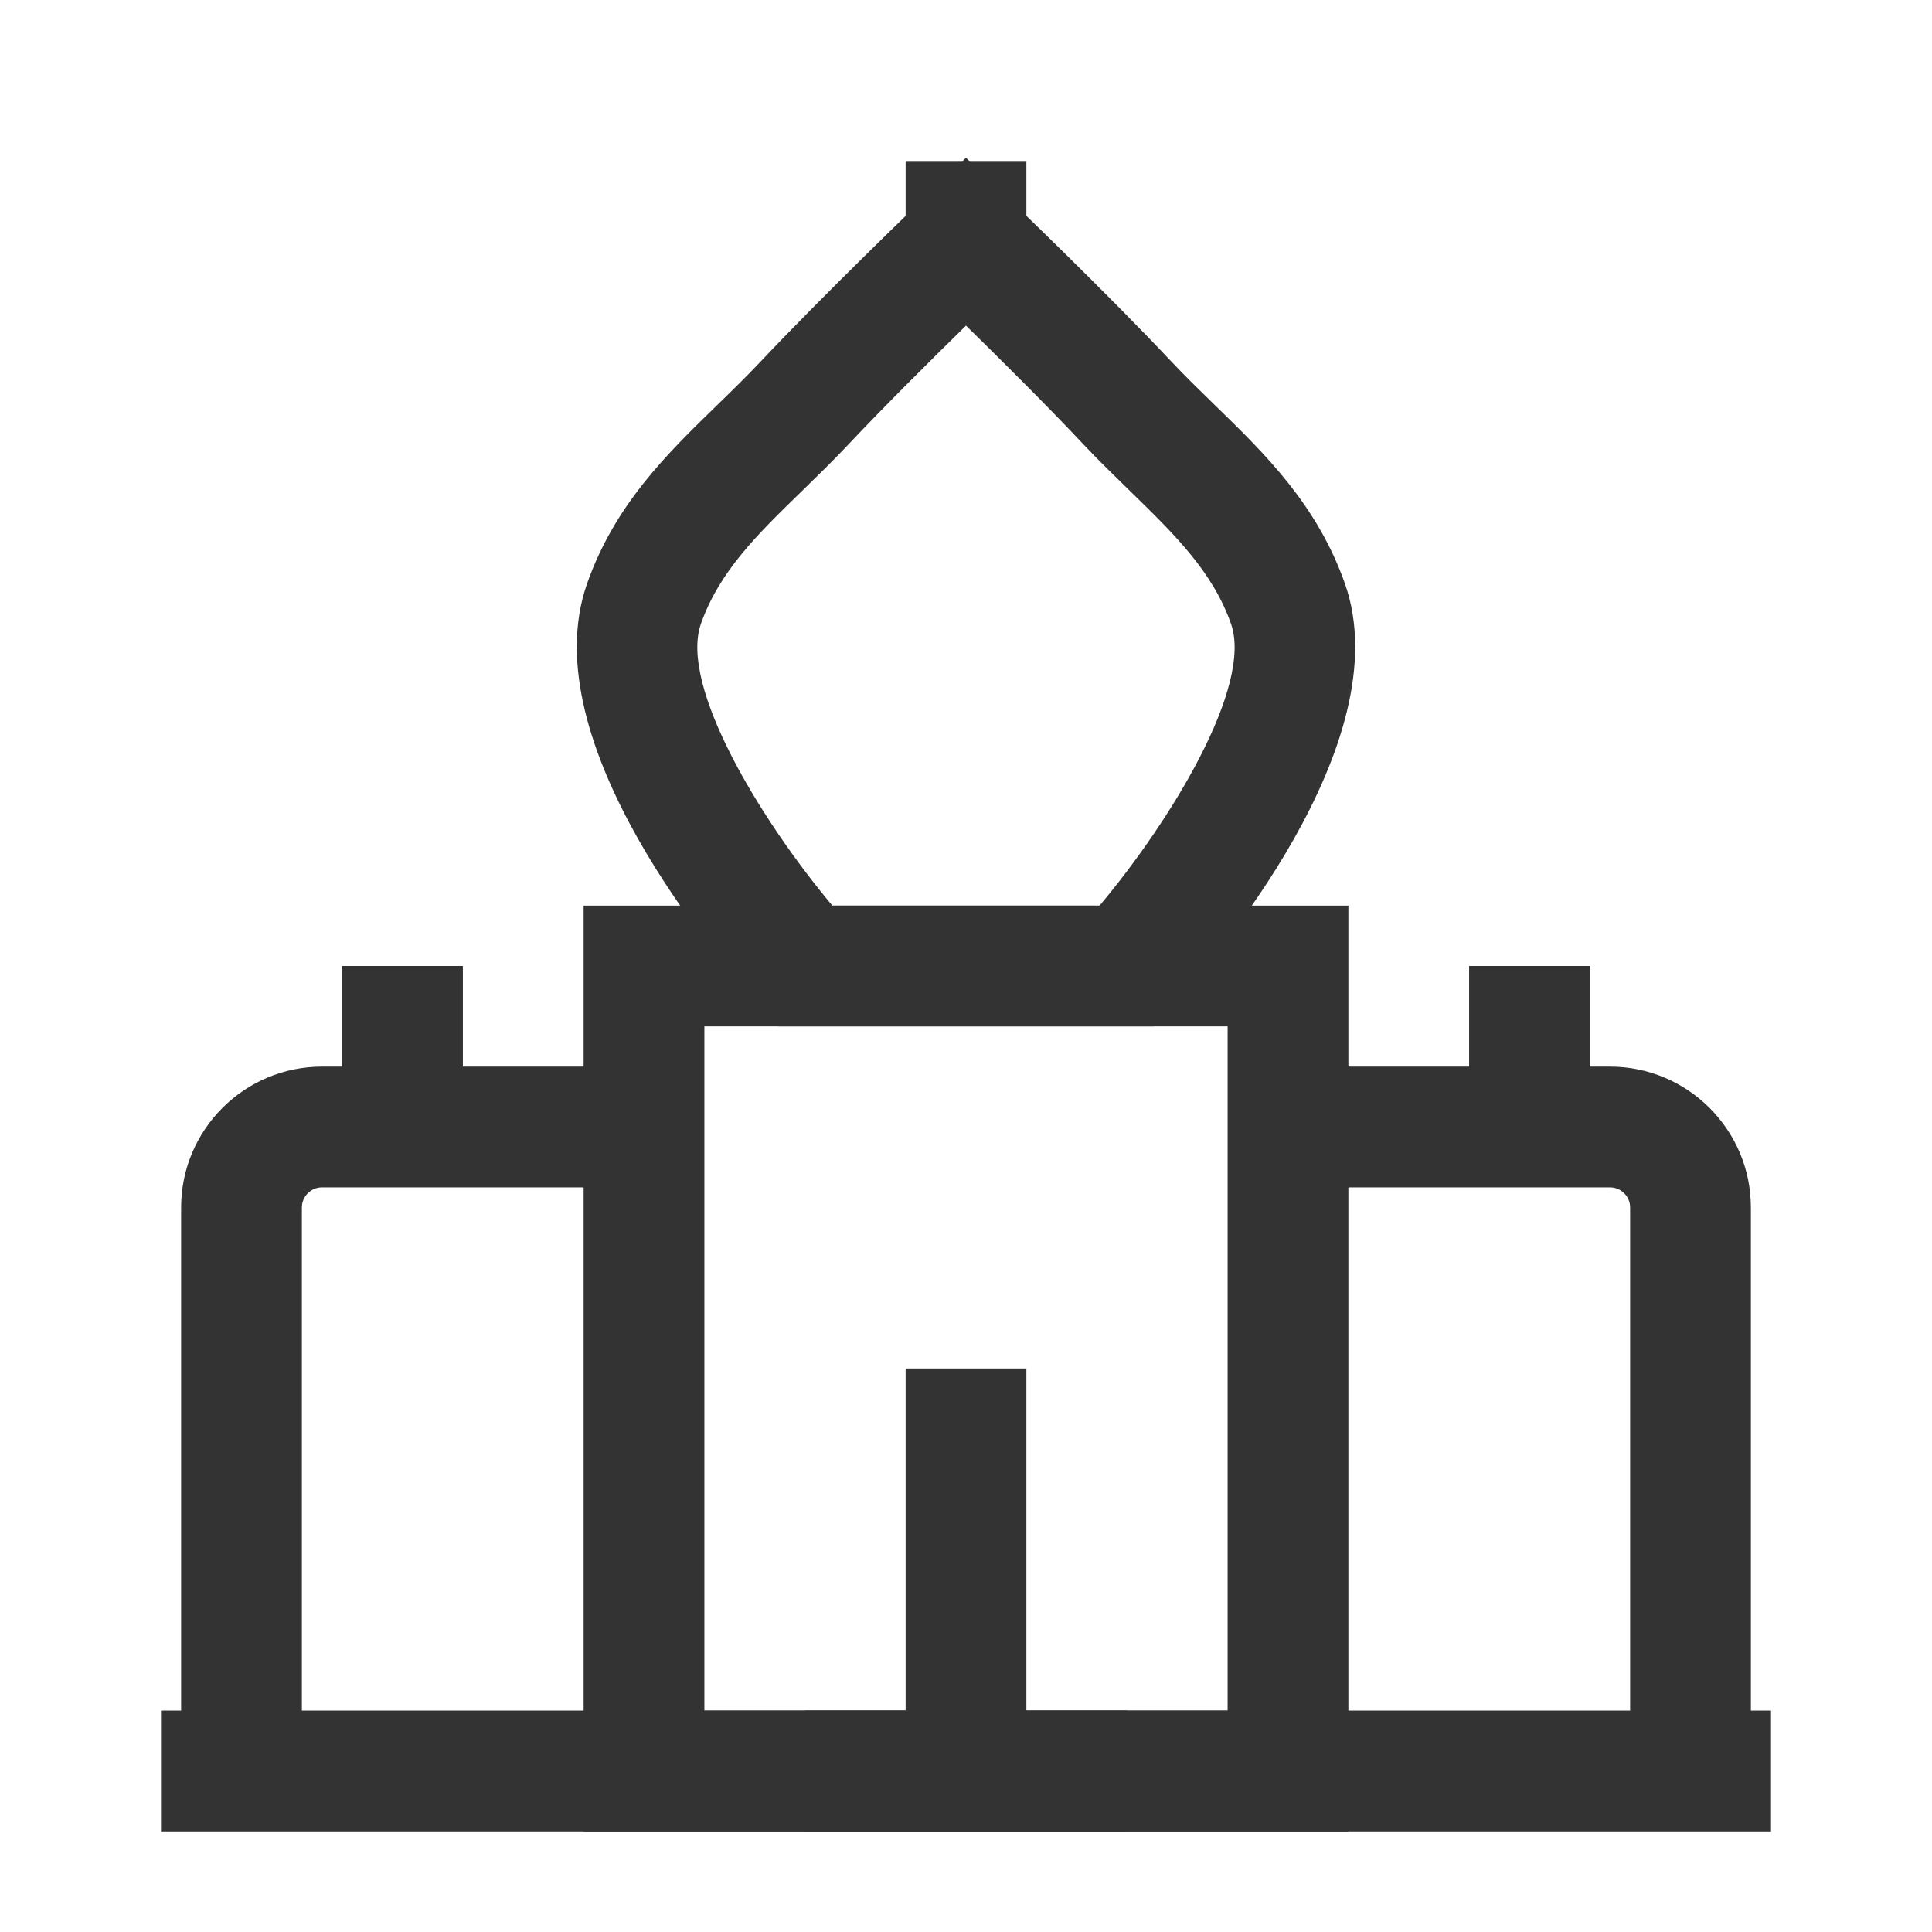 <?xml version="1.0" encoding="iso-8859-1"?>
<svg version="1.1" id="&#x56FE;&#x5C42;_1" xmlns="http://www.w3.org/2000/svg" xmlns:xlink="http://www.w3.org/1999/xlink" x="0px"
	 y="0px" viewBox="0 0 24 24" style="enable-background:new 0 0 24 24;" xml:space="preserve">
<path style="fill:#333333;" d="M3.75,22h-1.5v-7c0-0.965,0.785-1.75,1.75-1.75h4v1.5H4c-0.138,0-0.25,0.112-0.25,0.25V22z"/>
<path style="fill:#333333;" d="M21.75,22h-1.5v-7c0-0.138-0.112-0.25-0.25-0.25h-4v-1.5h4c0.965,0,1.75,0.785,1.75,1.75V22z"/>
<path style="fill:#333333;" d="M14.332,12.75H9.668l-0.223-0.245c-0.481-0.53-2.848-3.271-2.153-5.253
	C7.637,6.269,8.285,5.639,8.911,5.03c0.18-0.175,0.363-0.353,0.542-0.543c0.786-0.834,1.977-1.979,2.027-2.027L12,1.96l0.519,0.499
	c0.051,0.048,1.242,1.192,2.027,2.027c0.181,0.192,0.364,0.37,0.544,0.545c0.625,0.608,1.272,1.238,1.618,2.221
	c0.695,1.982-1.672,4.724-2.153,5.253L14.332,12.75z M10.34,11.25h3.319c0.883-1.05,1.906-2.724,1.633-3.501
	c-0.229-0.65-0.701-1.11-1.248-1.643c-0.195-0.19-0.395-0.384-0.591-0.592C13.012,5.044,12.42,4.457,12,4.045
	c-0.42,0.412-1.012,0.999-1.454,1.469c-0.195,0.208-0.395,0.401-0.589,0.591c-0.548,0.533-1.021,0.993-1.25,1.644
	C8.435,8.526,9.458,10.2,10.34,11.25z"/>
<rect x="2" y="21.25" style="fill:#333333;" width="20" height="1.5"/>
<path style="fill:#333333;" d="M16.75,22.75h-9.5v-11.5h9.5V22.75z M8.75,21.25h6.5v-8.5h-6.5V21.25z"/>
<rect x="11.25" y="17" style="fill:#333333;" width="1.5" height="5"/>
<rect x="11.25" y="2" style="fill:#333333;" width="1.5" height="1.5"/>
<rect x="4.25" y="12" style="fill:#333333;" width="1.5" height="2"/>
<rect x="18.25" y="12" style="fill:#333333;" width="1.5" height="2"/>
<rect x="10" y="21.25" style="fill:#333333;" width="4" height="1.5"/>
</svg>






